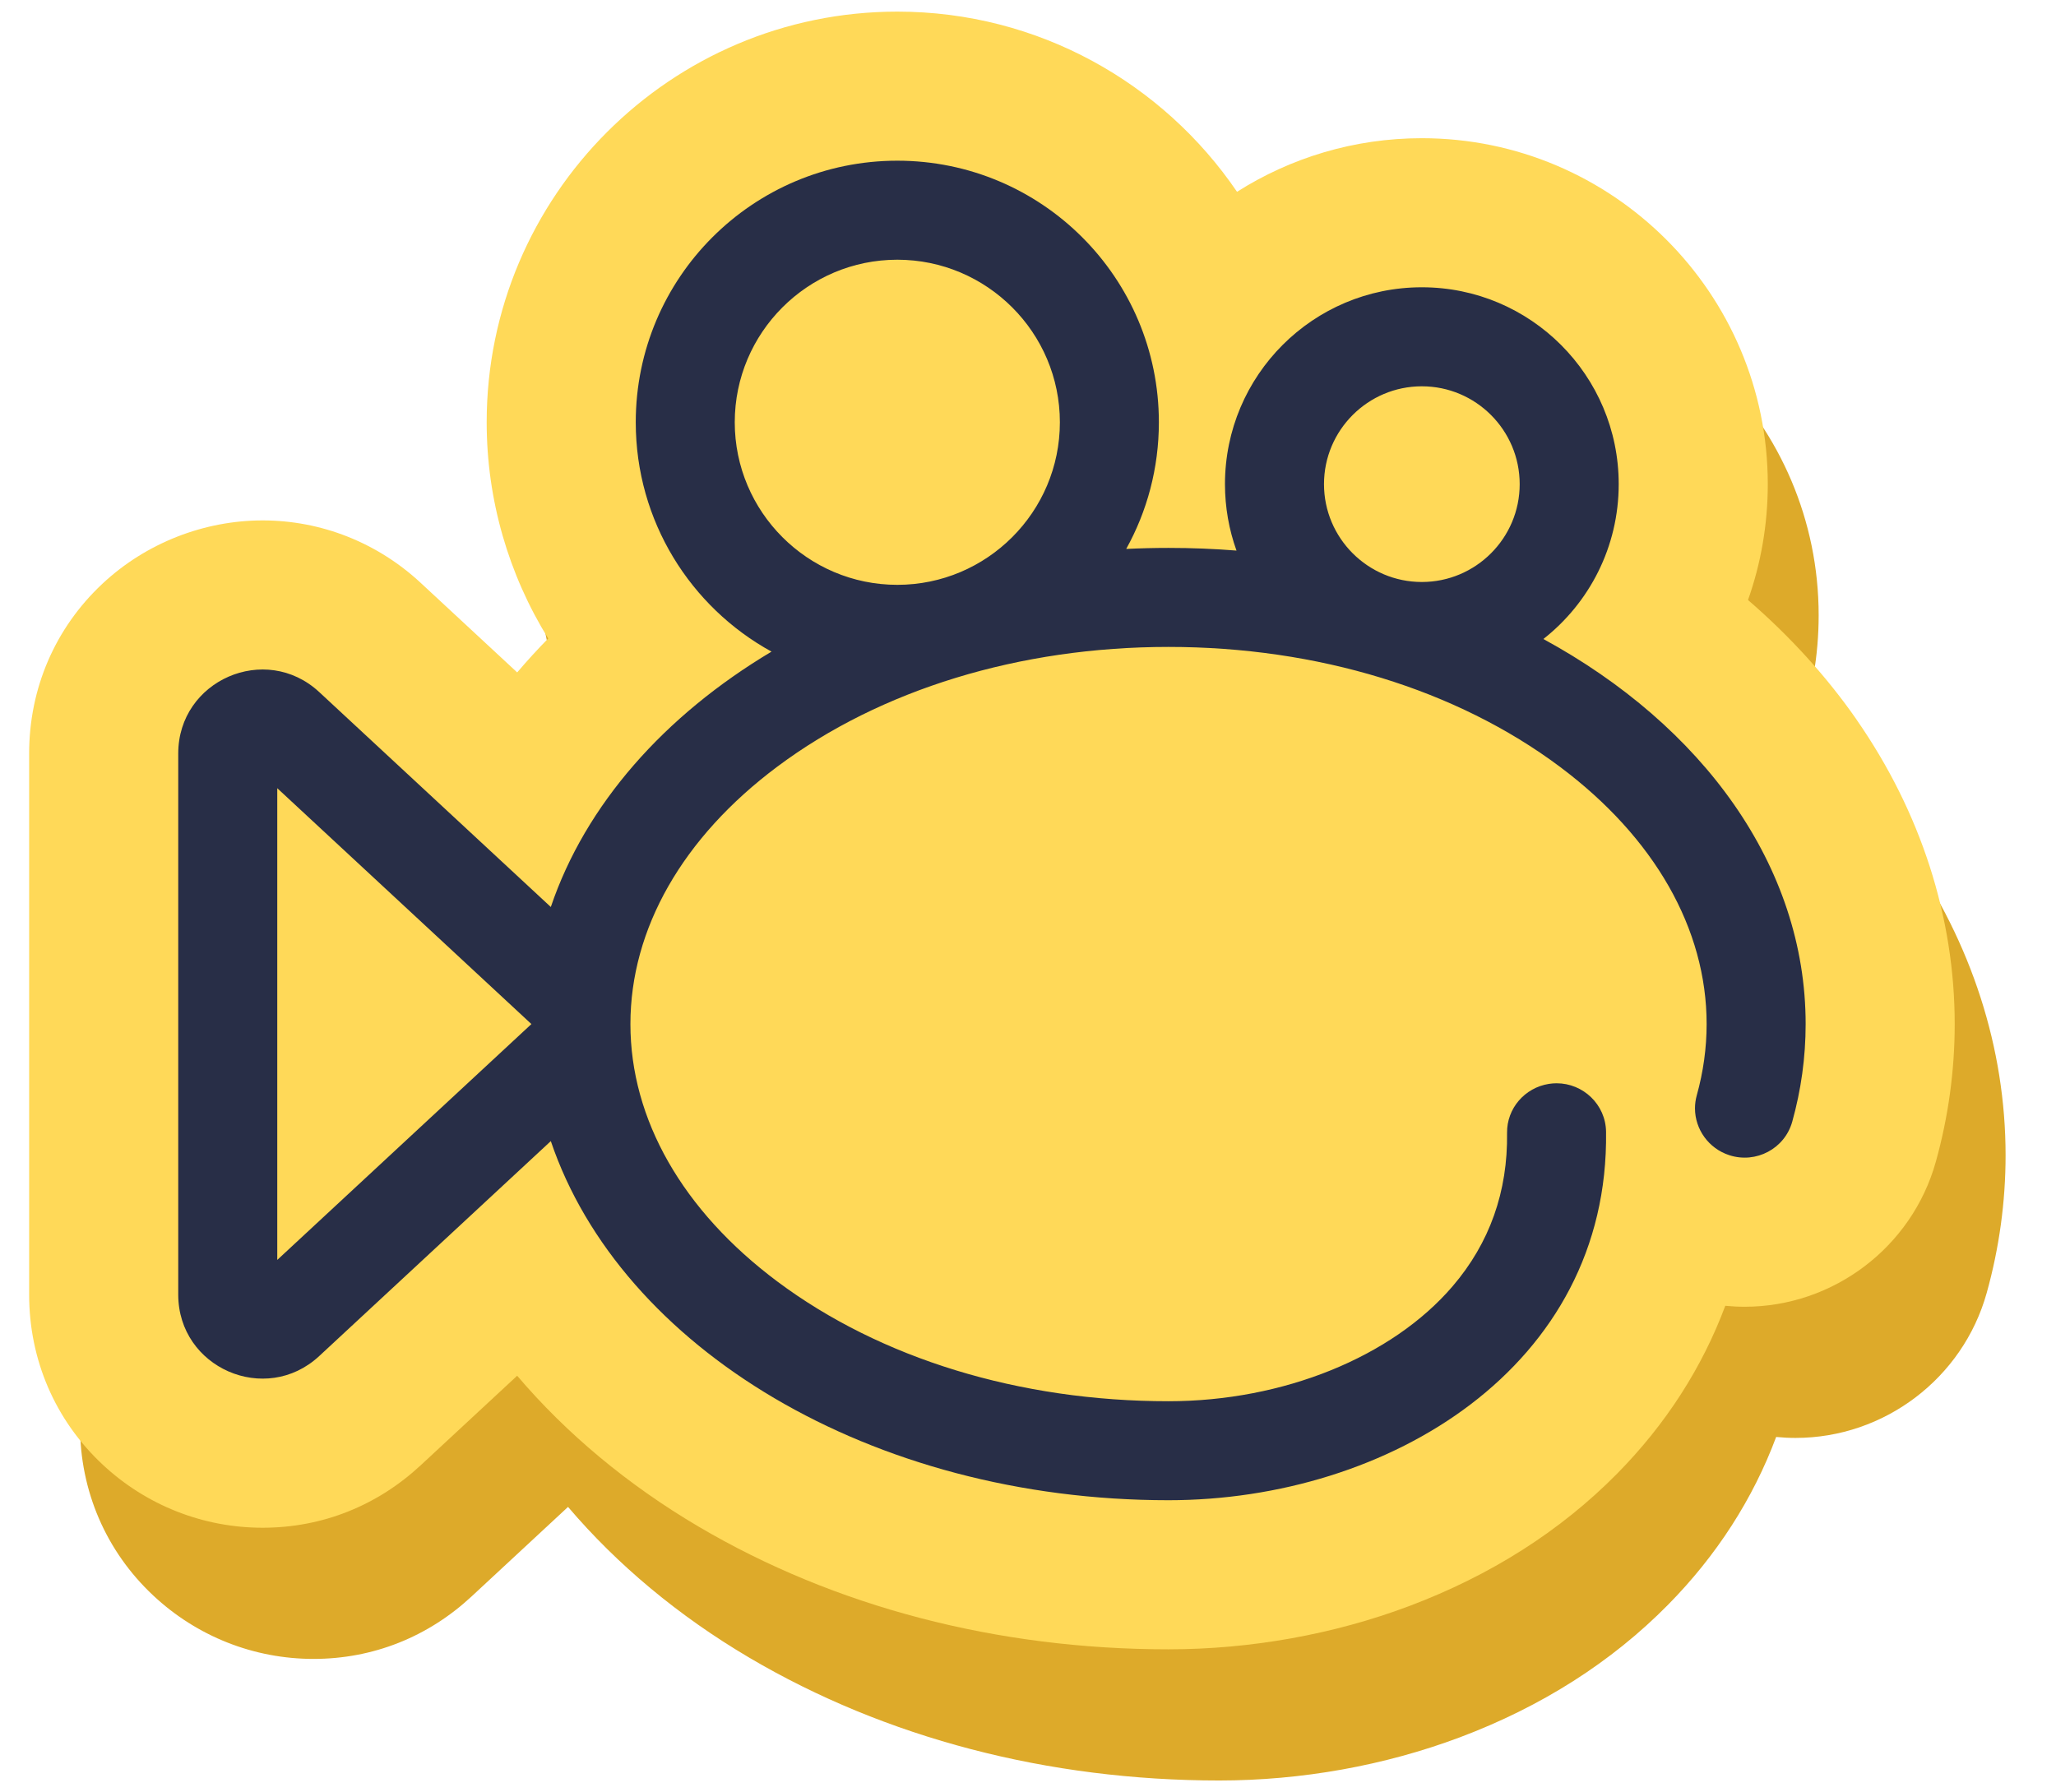 <?xml version="1.0" encoding="UTF-8"?>
<svg id="Layer_1" data-name="Layer 1" xmlns="http://www.w3.org/2000/svg" viewBox="0 0 860.03 749.65">
  <defs>
    <style>
      .cls-1 {
        fill: #ffd958;
      }

      .cls-1, .cls-2, .cls-3 {
        stroke-width: 0px;
      }

      .cls-2 {
        fill: #282e47;
      }

      .cls-3 {
        fill: #ddaa2a;
      }
    </style>
  </defs>
  <path class="cls-3" d="M797.86,355.83c-12.53-18-27.83-34.81-45.38-49.98,5.42-15.32,8.27-31.67,8.27-48.46,0-79.79-64.92-144.71-144.71-144.71-28.41,0-54.93,8.23-77.31,22.42-30.94-45.46-83.09-75.37-142.1-75.37-94.72,0-171.77,77.06-171.77,171.78,0,32.54,9.2,63.73,25.73,90.44-4.52,4.61-8.85,9.35-12.97,14.19l-40.4-37.49c-18.13-16.82-41.59-26.09-66.07-26.09s-48.82,9.43-67.08,26.54c-19.73,18.49-30.6,43.7-30.6,70.98v226.32c0,27.28,10.87,52.48,30.6,70.98,18.27,17.12,42.09,26.55,67.08,26.55s47.94-9.26,66.07-26.09l40.39-37.49c20.55,24.15,46.16,45.57,75.81,63.06,56.99,33.61,124.99,51.38,196.64,51.38,34.35,0,69.12-6.24,100.55-18.04,34.16-12.83,63.47-31.48,87.11-55.44,20.39-20.67,35.58-44.34,45.25-70.22,2.69.26,5.39.4,8.1.4h0c37.11,0,69.99-24.92,79.96-60.62,5.25-18.79,7.91-38.18,7.91-57.62,0-44.72-14.21-88.78-41.09-127.4Z"/>
  <path class="cls-1" d="M776.58,300.96c-12.53-18-27.83-34.81-45.38-49.98,5.42-15.32,8.27-31.67,8.27-48.46,0-79.79-64.92-144.71-144.71-144.71-28.41,0-54.93,8.23-77.31,22.42C486.52,34.77,434.36,4.86,375.35,4.86c-94.72,0-171.77,77.06-171.77,171.78,0,32.54,9.2,63.73,25.73,90.44-4.52,4.61-8.85,9.35-12.97,14.19l-40.4-37.49c-18.13-16.82-41.59-26.09-66.07-26.09s-48.82,9.43-67.08,26.54c-19.73,18.49-30.6,43.7-30.6,70.98v226.32c0,27.28,10.87,52.48,30.6,70.98,18.27,17.12,42.09,26.55,67.08,26.55s47.94-9.26,66.07-26.09l40.39-37.49c20.55,24.15,46.16,45.57,75.81,63.06,56.99,33.61,124.99,51.38,196.64,51.38,34.35,0,69.12-6.24,100.55-18.04,34.16-12.83,63.47-31.48,87.11-55.44,20.39-20.67,35.58-44.34,45.25-70.22,2.69.26,5.39.4,8.1.4h0c37.11,0,69.99-24.92,79.96-60.62,5.25-18.79,7.91-38.18,7.91-57.62,0-44.72-14.21-88.78-41.09-127.4Z"/>
  <path class="cls-2" d="M645.6,267.3c19.19-15.07,31.51-38.49,31.51-64.78,0-45.48-36.87-82.35-82.35-82.35s-82.35,36.87-82.35,82.35c0,9.75,1.7,19.11,4.82,27.79-9.34-.74-18.82-1.12-28.43-1.12-5.95,0-11.85.15-17.7.43,8.71-15.69,13.66-33.76,13.66-52.98,0-60.43-48.98-109.42-109.41-109.42s-109.41,48.99-109.41,109.42c0,41.36,22.94,77.35,56.79,95.94-44.82,26.72-77.84,64.01-92.32,106.82l-96.88-89.91c-22.46-20.84-58.97-4.91-58.97,25.72v226.32c0,30.63,36.51,46.56,58.97,25.72l96.88-89.92c29.2,86.33,133.8,150.22,258.39,150.22,91.88,0,184.35-55.75,183.02-154.13-.16-11.43-9.61-20.28-20.67-20.28-1.06,0-2.14.08-3.22.25-10.1,1.57-17.66,10.28-17.52,20.5.34,24.56-7.29,46.07-22.77,64.15-25.41,29.67-70.95,48.1-118.84,48.1-62.31,0-120.43-17.8-163.66-50.1-39.61-29.61-61.43-67.85-61.43-107.67s21.82-78.06,61.43-107.67c43.23-32.3,101.35-50.09,163.66-50.09s120.43,17.79,163.65,50.09c39.62,29.61,61.44,67.85,61.44,107.67,0,10.07-1.4,20.04-4.12,29.8-.51,1.82-.75,3.65-.75,5.46,0,8.73,5.7,16.81,14.41,19.61,11.14,3.59,23.12-2.74,26.27-14.02,3.68-13.18,5.61-26.85,5.61-40.85,0-66.2-43.21-124.86-109.71-161.07ZM115.98,527.03v-197.32l106.31,98.66-106.31,98.66ZM375.35,244.64c-37.49,0-68-30.51-68-68s30.51-68,68-68,68,30.5,68,68-30.51,68-68,68ZM594.76,243.45c-22.57,0-40.93-18.36-40.93-40.93s18.36-40.93,40.93-40.93,40.93,18.36,40.93,40.93-18.36,40.93-40.93,40.93Z"/>
</svg>
